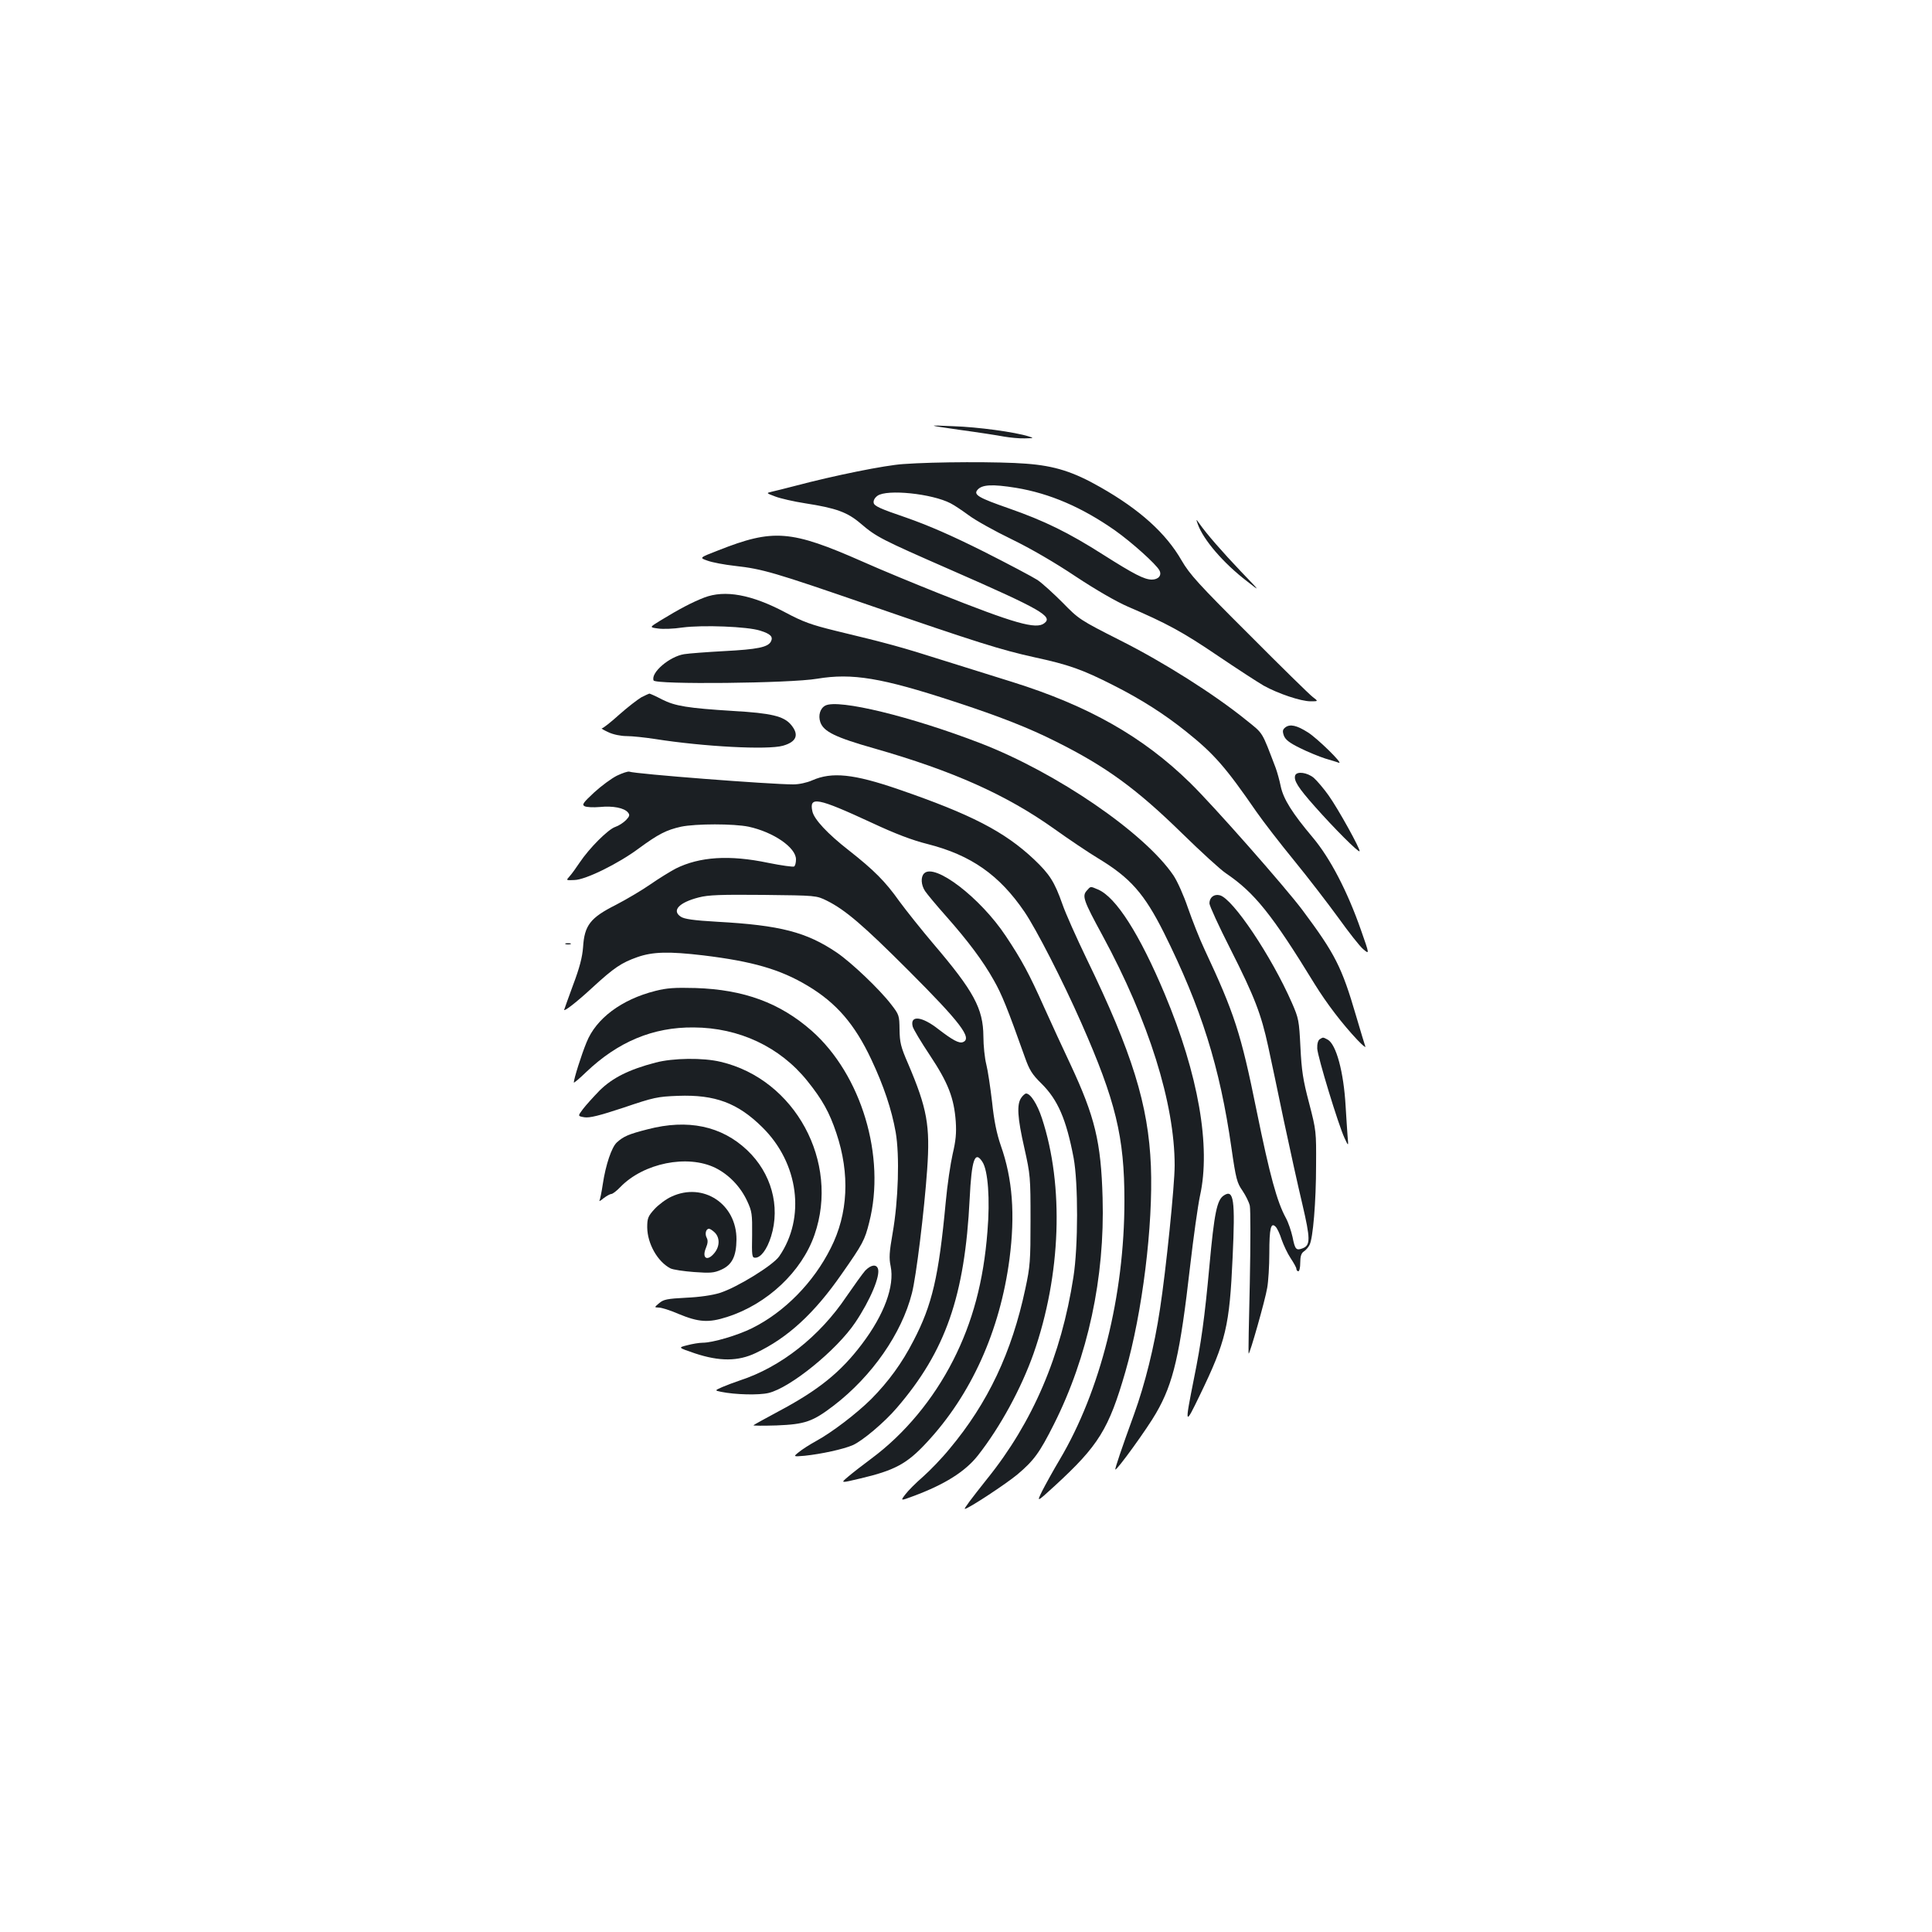 <?xml version="1.0" standalone="no"?>
<!DOCTYPE svg PUBLIC "-//W3C//DTD SVG 20010904//EN"
 "http://www.w3.org/TR/2001/REC-SVG-20010904/DTD/svg10.dtd">
<svg version="1.0" xmlns="http://www.w3.org/2000/svg"
 width="1000pt" height="1000pt" viewBox="0 0 1000 1000"
 preserveAspectRatio="xMidYMid meet">
<g transform="translate(0,1000) scale(0.1,-0.1)"
fill="#1b1f23" stroke="none">
<path d="M4968 7775 c96 -13 199 -29 230 -35 30 -5 78 -10 106 -9 47 1 49 1
21 10 -72 23 -265 49 -392 53 -138 6 -138 6 35 -19z"/>
<path d="M4675 7598 c-94 -6 -356 -59 -560 -113 -49 -13 -103 -26 -120 -30
-30 -7 -30 -7 18 -25 26 -10 96 -26 154 -35 161 -25 219 -46 288 -105 82 -70
106 -82 469 -241 466 -204 528 -240 481 -275 -42 -33 -154 -1 -546 155 -123
49 -300 122 -394 164 -372 164 -462 171 -748 58 -98 -38 -98 -38 -55 -53 24
-9 88 -21 142 -27 144 -16 204 -34 691 -202 562 -194 687 -233 859 -271 176
-38 248 -63 409 -145 143 -72 265 -150 377 -240 144 -115 204 -184 362 -413
36 -52 125 -167 197 -255 72 -88 174 -221 228 -295 53 -74 111 -148 129 -163
33 -28 33 -28 -12 100 -70 200 -159 371 -249 478 -107 127 -152 199 -166 265
-6 30 -18 73 -26 95 -74 193 -62 175 -153 248 -164 133 -428 300 -651 412
-211 107 -215 110 -299 196 -47 47 -105 100 -130 117 -25 16 -151 83 -280 148
-166 83 -283 134 -400 175 -135 46 -166 60 -168 77 -2 12 6 26 20 36 49 35
282 11 378 -39 18 -9 60 -37 94 -62 33 -25 133 -81 222 -124 99 -48 226 -122
332 -193 106 -70 210 -130 270 -156 200 -86 282 -130 462 -252 102 -69 210
-139 241 -157 74 -41 192 -81 243 -81 40 0 40 0 10 23 -16 12 -164 157 -329
323 -263 262 -307 311 -349 383 -81 141 -216 263 -420 379 -140 80 -237 111
-385 122 -136 11 -474 10 -636 -2z m584 -123 c175 -29 342 -101 513 -221 86
-61 212 -174 229 -206 14 -26 -5 -48 -40 -48 -39 1 -90 27 -251 129 -179 114
-303 175 -489 240 -155 54 -183 70 -162 95 23 28 76 31 200 11z"/>
<path d="M6200 7286 c29 -80 131 -200 255 -295 70 -55 70 -55 -31 50 -97 102
-180 197 -216 249 -18 25 -18 25 -8 -4z"/>
<path d="M3645 6907 c-62 -24 -129 -59 -227 -119 -57 -35 -57 -35 -13 -41 25
-4 82 -2 127 5 105 14 337 5 402 -16 55 -17 69 -32 56 -57 -16 -29 -69 -40
-240 -49 -91 -5 -185 -12 -209 -16 -76 -12 -174 -96 -158 -136 8 -22 708 -15
847 9 181 30 333 5 708 -118 236 -77 388 -137 527 -207 261 -130 419 -246 655
-477 96 -94 198 -187 225 -205 148 -100 239 -213 460 -574 62 -100 141 -204
222 -290 25 -26 43 -41 40 -33 -3 9 -25 80 -48 159 -74 253 -108 320 -278 548
-91 121 -461 541 -581 658 -244 239 -527 399 -920 522 -74 23 -234 73 -355
111 -223 71 -290 89 -560 154 -126 31 -168 46 -260 95 -175 93 -313 118 -420
77z"/>
<path d="M3320 6391 c-19 -11 -71 -51 -115 -90 -43 -39 -84 -71 -90 -71 -5 0
10 -9 34 -20 25 -12 65 -20 95 -20 28 0 94 -7 146 -15 254 -40 583 -57 662
-35 71 20 86 57 42 109 -37 44 -102 60 -299 71 -236 15 -300 25 -369 60 -32
17 -62 30 -65 30 -3 -1 -22 -9 -41 -19z"/>
<path d="M4272 6348 c-27 -14 -38 -51 -26 -86 17 -49 79 -79 280 -136 406
-116 683 -240 929 -415 77 -55 181 -125 231 -155 165 -100 237 -182 338 -383
194 -390 290 -695 350 -1115 23 -161 29 -181 57 -221 16 -24 34 -59 38 -78 4
-19 4 -198 0 -399 -5 -200 -8 -365 -6 -366 5 -6 86 278 96 340 6 33 11 114 11
180 0 129 8 162 33 136 8 -8 22 -38 31 -67 10 -28 30 -71 46 -95 16 -24 30
-49 30 -55 0 -7 5 -13 10 -13 6 0 10 20 10 44 0 32 5 49 18 58 11 7 24 22 30
34 18 33 34 224 34 414 1 171 1 178 -36 320 -32 121 -39 169 -45 290 -7 138
-9 149 -44 229 -106 242 -306 540 -373 557 -30 8 -54 -11 -54 -42 0 -12 49
-119 109 -237 125 -247 159 -337 195 -503 14 -65 51 -238 81 -384 31 -146 74
-341 96 -433 42 -180 42 -212 2 -228 -34 -13 -40 -7 -53 59 -7 31 -22 76 -35
99 -45 83 -82 216 -151 555 -81 400 -115 504 -269 833 -26 55 -64 152 -86 215
-22 65 -55 139 -76 170 -150 220 -604 531 -998 683 -358 138 -735 230 -803
195z"/>
<path d="M6654 6236 c-15 -12 -17 -19 -9 -43 8 -21 27 -37 84 -65 40 -20 99
-44 130 -54 31 -9 63 -19 71 -22 26 -8 -112 127 -160 157 -58 37 -92 44 -116
27z"/>
<path d="M3193 5985 c-28 -14 -81 -53 -118 -87 -57 -53 -64 -63 -49 -71 9 -5
45 -7 79 -4 68 7 126 -5 145 -28 11 -13 9 -20 -10 -40 -13 -13 -37 -29 -55
-35 -37 -12 -135 -110 -185 -185 -18 -27 -41 -59 -52 -71 -19 -21 -19 -21 25
-19 58 1 228 85 334 164 101 74 142 95 218 112 77 16 273 16 350 0 129 -28
245 -108 245 -169 0 -17 -4 -34 -10 -37 -5 -3 -65 5 -134 19 -200 42 -355 32
-479 -30 -28 -15 -87 -51 -130 -81 -43 -30 -124 -78 -180 -107 -131 -66 -162
-105 -169 -218 -4 -53 -18 -107 -52 -197 -25 -69 -46 -126 -46 -128 0 -10 66
41 146 115 113 104 151 129 233 158 80 28 163 30 341 9 255 -31 398 -72 540
-157 149 -89 244 -199 330 -382 64 -136 105 -258 126 -376 21 -121 14 -354
-16 -524 -17 -97 -19 -128 -10 -170 21 -102 -33 -250 -148 -402 -110 -146
-225 -239 -432 -349 -69 -37 -127 -69 -130 -72 -3 -3 51 -3 120 -1 147 6 186
19 297 104 196 151 350 371 403 580 22 84 64 427 79 641 16 227 0 316 -99 548
-38 87 -43 110 -44 176 -1 73 -2 77 -44 131 -60 78 -204 215 -280 267 -158
107 -294 142 -620 160 -122 7 -170 14 -188 26 -49 32 -9 74 93 100 50 13 113
15 335 13 273 -3 273 -3 328 -30 96 -48 188 -127 422 -361 270 -270 332 -352
282 -371 -20 -8 -54 11 -127 67 -85 67 -148 74 -133 14 3 -13 43 -80 89 -149
95 -143 125 -221 134 -343 4 -61 0 -100 -16 -168 -11 -48 -28 -161 -36 -250
-36 -385 -70 -531 -167 -717 -59 -115 -129 -211 -219 -302 -77 -76 -204 -173
-287 -218 -31 -17 -70 -42 -87 -56 -30 -24 -30 -24 30 -19 86 9 201 34 249 55
50 22 164 118 228 193 252 293 352 578 377 1083 10 202 27 251 66 190 29 -44
40 -193 26 -360 -20 -258 -77 -470 -178 -668 -103 -202 -251 -380 -422 -507
-46 -34 -101 -77 -122 -95 -39 -33 -39 -33 62 -9 179 42 243 76 344 185 232
248 381 580 430 951 30 231 16 416 -45 588 -21 61 -35 128 -45 225 -9 76 -22
164 -30 195 -8 31 -15 97 -15 145 -1 144 -50 234 -259 479 -61 72 -140 171
-176 220 -73 103 -131 161 -262 264 -109 85 -179 160 -188 201 -18 80 25 72
308 -59 122 -57 209 -90 289 -110 224 -57 371 -160 501 -351 61 -90 197 -355
294 -575 178 -404 223 -589 223 -920 0 -491 -124 -984 -335 -1340 -33 -55 -73
-128 -90 -161 -30 -61 -30 -61 63 24 229 210 281 295 367 592 88 306 144 758
132 1065 -13 316 -96 585 -333 1073 -52 108 -109 235 -125 282 -41 116 -66
155 -147 232 -153 144 -325 233 -703 363 -230 79 -343 91 -445 46 -27 -12 -68
-21 -98 -21 -120 0 -818 54 -849 66 -7 2 -35 -7 -64 -21z"/>
<path d="M6704 5987 c-9 -26 14 -63 102 -162 100 -113 225 -238 231 -231 7 7
-112 222 -161 290 -25 35 -59 75 -76 90 -34 28 -87 35 -96 13z"/>
<path d="M4783 5479 c-18 -18 -16 -59 5 -91 10 -15 58 -73 107 -128 116 -131
193 -234 249 -334 41 -72 70 -143 161 -399 23 -65 37 -88 85 -135 86 -85 129
-186 167 -385 24 -129 24 -458 -1 -617 -63 -407 -210 -751 -447 -1045 -82
-103 -121 -155 -115 -155 17 0 213 129 273 179 85 72 114 112 188 259 176 350
264 759 252 1172 -8 290 -40 420 -166 690 -38 80 -99 213 -136 295 -78 175
-117 247 -199 370 -132 199 -369 380 -423 324z"/>
<path d="M5625 5390 c-25 -28 -17 -51 82 -233 239 -441 373 -869 373 -1189 0
-104 -45 -543 -76 -744 -29 -194 -78 -389 -134 -544 -66 -181 -100 -283 -97
-286 7 -7 168 216 211 292 90 155 124 305 176 760 17 148 40 312 51 364 57
255 -8 628 -182 1044 -131 312 -253 503 -346 542 -40 17 -37 18 -58 -6z"/>
<path d="M2928 5113 c6 -2 18 -2 25 0 6 3 1 5 -13 5 -14 0 -19 -2 -12 -5z"/>
<path d="M3392 4871 c-175 -44 -307 -143 -356 -266 -27 -65 -66 -190 -66 -208
0 -4 29 20 64 54 165 157 346 233 556 231 236 -1 447 -101 588 -276 78 -97
115 -163 151 -271 71 -211 61 -418 -29 -595 -89 -178 -239 -331 -408 -415 -75
-37 -203 -75 -256 -75 -17 0 -53 -6 -79 -13 -48 -12 -48 -12 40 -42 127 -42
223 -42 315 2 165 78 303 205 444 408 110 157 120 176 143 268 87 340 -40 764
-298 992 -164 144 -350 213 -601 221 -109 3 -149 0 -208 -15z"/>
<path d="M6831 4621 c-9 -6 -14 -24 -13 -48 2 -43 109 -394 141 -463 21 -45
21 -45 16 10 -2 30 -7 99 -10 153 -10 179 -49 322 -93 346 -25 13 -23 13 -41
2z"/>
<path d="M3393 4500 c-138 -36 -223 -79 -289 -144 -33 -34 -72 -77 -87 -97
-27 -36 -27 -36 8 -42 27 -4 76 8 203 50 156 53 175 57 282 61 191 7 309 -37
436 -163 188 -185 225 -468 87 -668 -32 -46 -218 -161 -307 -189 -37 -12 -106
-22 -175 -25 -98 -5 -117 -9 -139 -28 -26 -22 -26 -22 -2 -23 14 0 59 -14 100
-32 106 -44 157 -48 255 -16 206 66 385 234 451 425 131 377 -101 805 -486
895 -90 22 -247 20 -337 -4z"/>
<path d="M5286 4318 c-24 -34 -20 -102 16 -260 31 -139 32 -150 32 -373 0
-212 -2 -240 -27 -356 -70 -329 -193 -590 -392 -828 -39 -48 -101 -112 -137
-144 -37 -32 -78 -73 -92 -92 -26 -34 -26 -34 41 -9 162 60 269 127 335 211
116 148 224 347 288 528 142 406 158 868 43 1217 -24 73 -59 128 -82 128 -5 0
-17 -10 -25 -22z"/>
<path d="M3353 4155 c-99 -25 -126 -37 -160 -68 -27 -24 -58 -116 -73 -216 -6
-41 -14 -79 -17 -85 -4 -6 6 -1 21 12 16 12 34 22 40 22 7 0 28 16 47 36 120
124 347 170 492 99 70 -35 130 -97 165 -173 24 -52 26 -66 25 -174 -2 -108 -1
-118 16 -118 29 0 61 43 82 110 49 157 1 329 -124 447 -132 125 -307 162 -514
108z"/>
<path d="M3475 3806 c-27 -12 -67 -42 -87 -64 -34 -37 -38 -48 -38 -95 1 -84
53 -177 120 -212 14 -7 69 -15 122 -19 84 -6 103 -5 141 12 56 25 78 69 79
156 1 185 -173 299 -337 222z m225 -186 c26 -26 26 -70 -1 -104 -37 -47 -68
-30 -45 25 10 24 11 39 4 52 -11 21 -4 47 12 47 5 0 19 -9 30 -20z"/>
<path d="M6334 3812 c-35 -23 -49 -90 -74 -364 -25 -272 -43 -400 -80 -583
-49 -246 -48 -249 31 -85 135 279 153 356 169 712 14 299 6 355 -46 320z"/>
<path d="M4478 3423 c-14 -16 -57 -76 -97 -134 -139 -207 -340 -365 -551 -434
-30 -10 -72 -26 -93 -35 -38 -17 -38 -17 -5 -24 73 -15 196 -18 246 -6 113 27
353 222 449 365 78 116 131 243 117 279 -9 24 -37 19 -66 -11z"/>
</g>
</svg>
